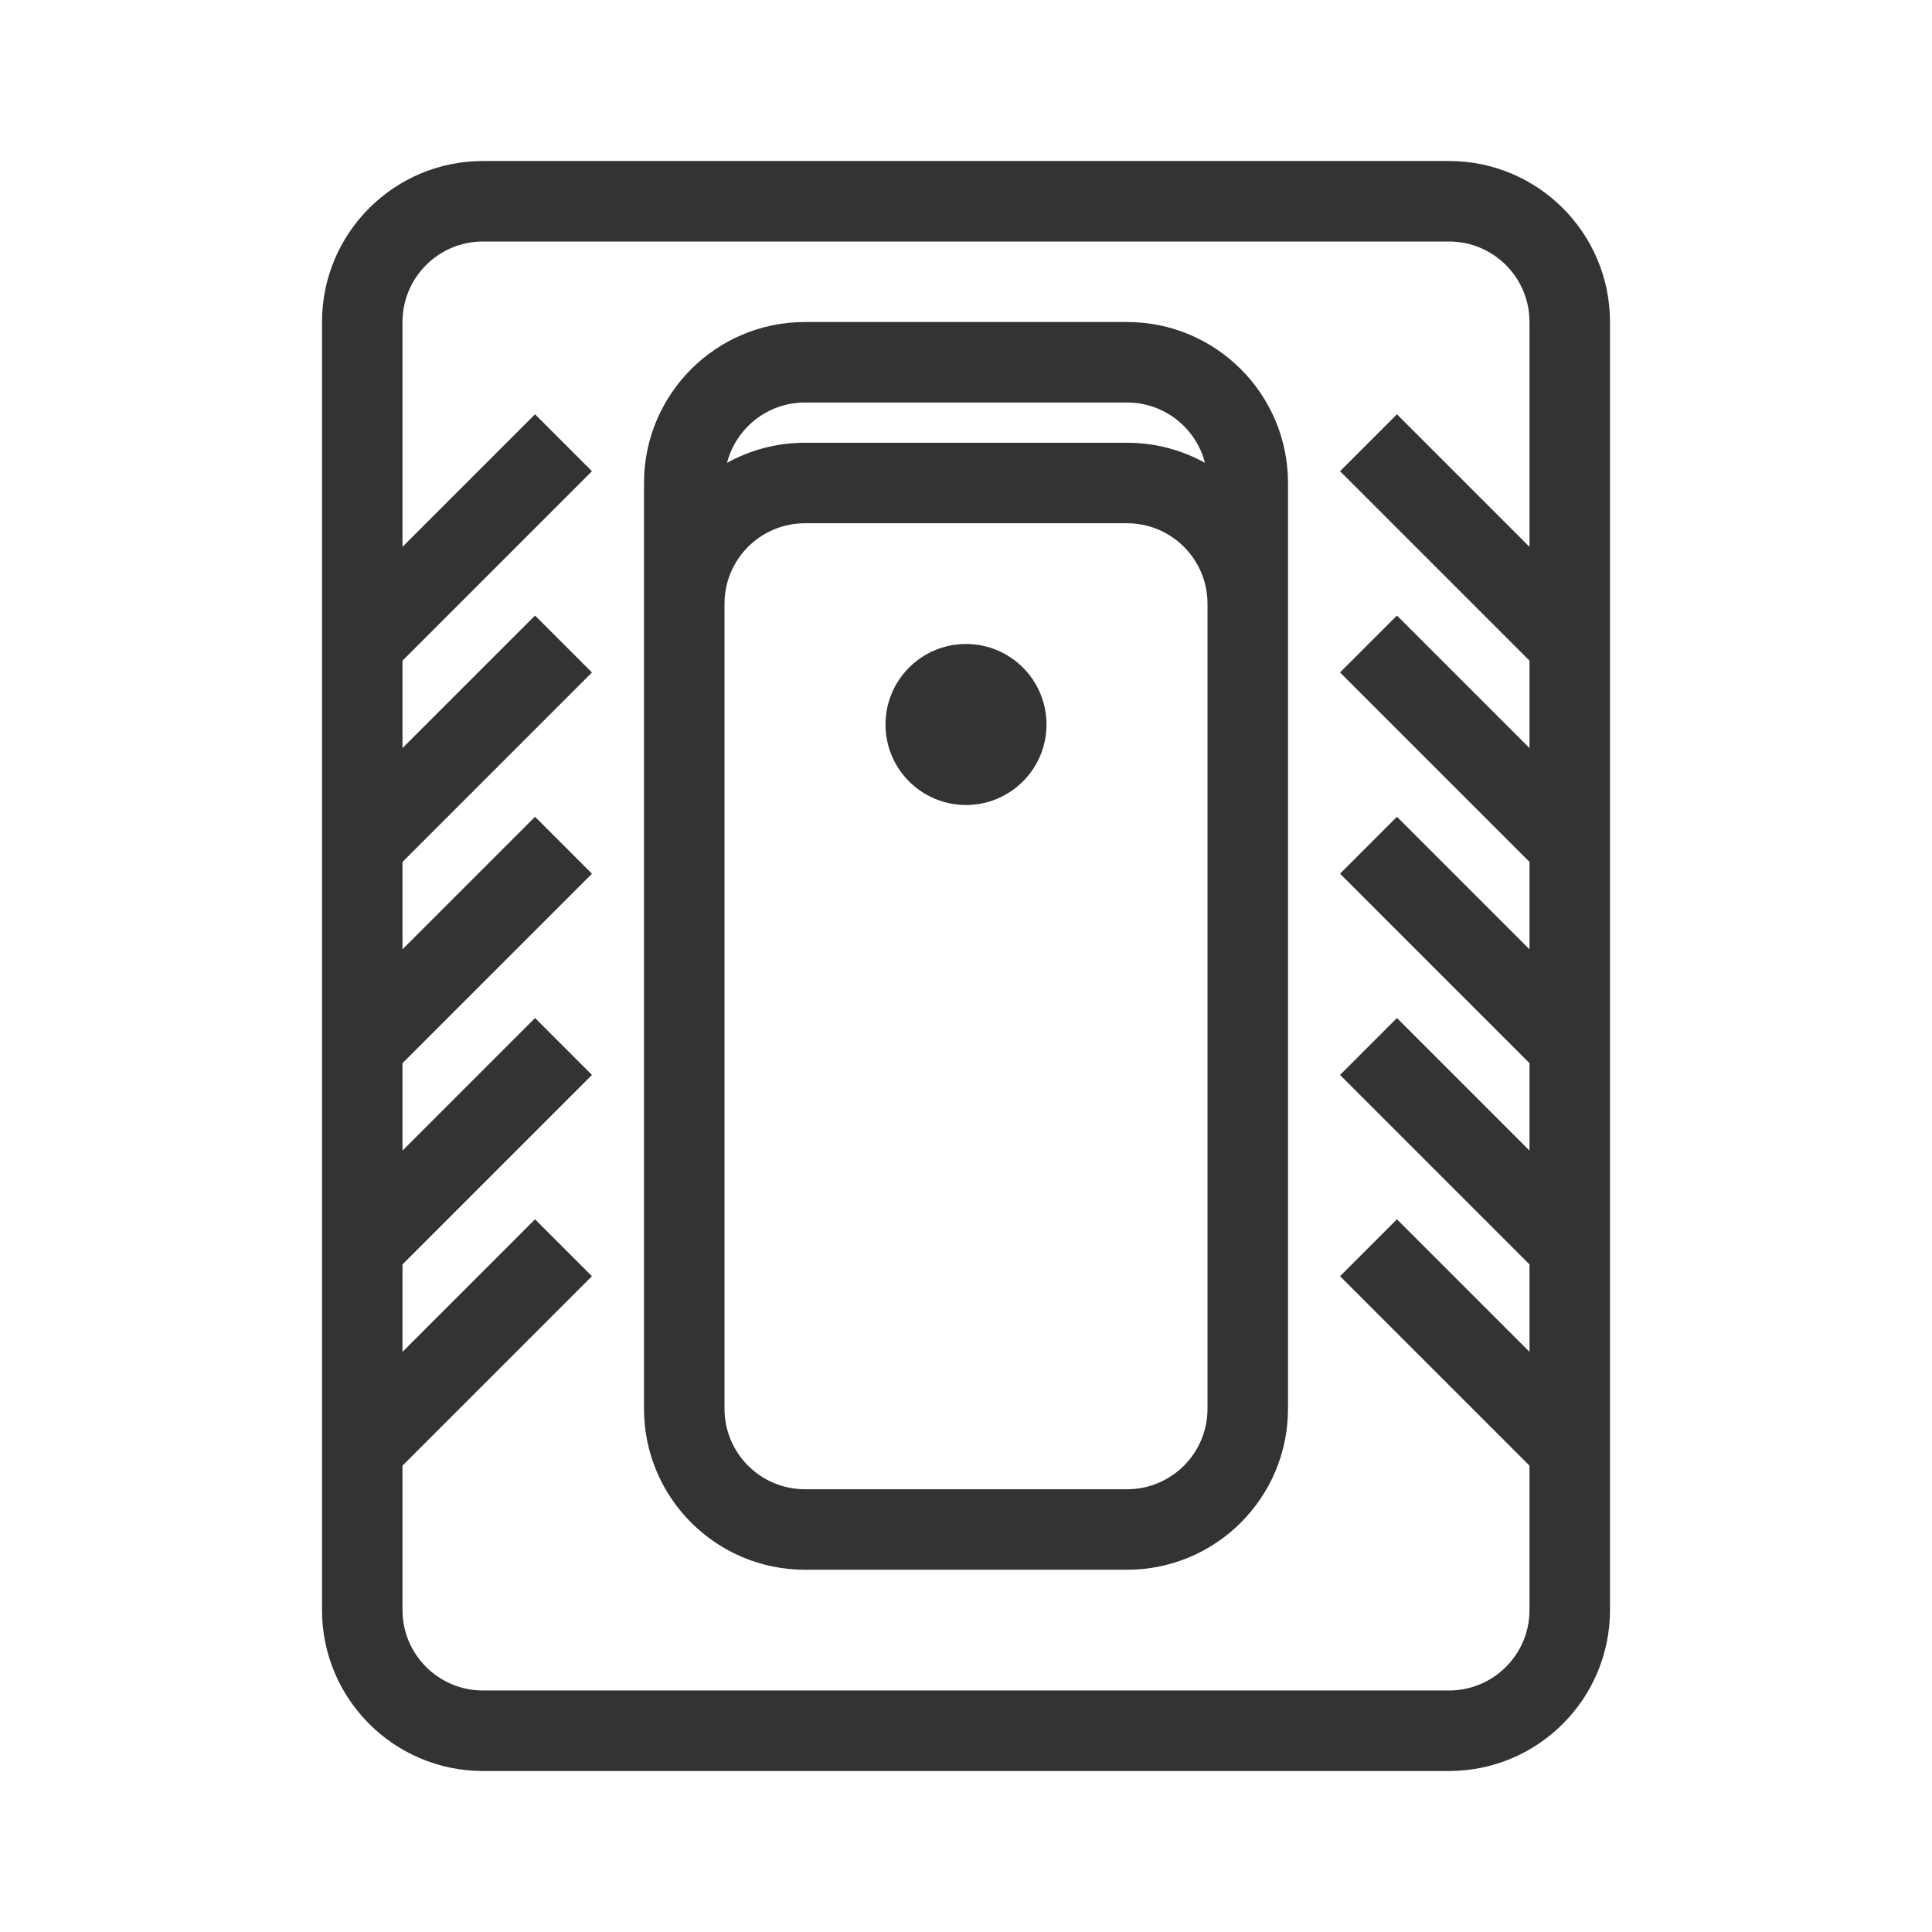 <svg fill="none" height="48" viewBox="0 0 48 48" width="48" xmlns="http://www.w3.org/2000/svg"><path clip-rule="evenodd" d="m12 6h24c1.105 0 2 .895 2 2v5.586l-3.293-3.293-1.414 1.414 4.707 4.707v2.172l-3.293-3.293-1.414 1.414 4.707 4.707v2.172l-3.293-3.293-1.414 1.414 4.707 4.707v2.172l-3.293-3.293-1.414 1.414 4.707 4.707v2.172l-3.293-3.293-1.414 1.414 4.707 4.707v3.586c0 1.105-.895 2-2 2h-24c-1.105 0-2-.895-2-2v-3.586l4.707-4.707-1.414-1.414-3.293 3.293v-2.172l4.707-4.707-1.414-1.414-3.293 3.293v-2.172l4.707-4.707-1.414-1.414-3.293 3.293v-2.172l4.707-4.707-1.414-1.414-3.293 3.293v-2.172l4.707-4.707-1.414-1.414-3.293 3.293v-5.586c0-1.105.895-2 2-2zm-4 2c0-2.209 1.791-4 4-4h24c2.209 0 4 1.791 4 4v32c0 2.209-1.791 4-4 4h-24c-2.209 0-4-1.791-4-4zm12 2h8c.932 0 1.715.637 1.937 1.499-.574-.318-1.234-.499-1.937-.499h-8c-.703 0-1.363.181-1.937.499.222-.862 1.005-1.499 1.937-1.499zm12 2v3 20c0 2.209-1.791 4-4 4h-8c-2.209 0-4-1.791-4-4v-20-3c0-2.209 1.791-4 4-4h8c2.209 0 4 1.791 4 4zm-4 1c1.105 0 2 .895 2 2v20c0 1.105-.895 2-2 2h-8c-1.105 0-2-.895-2-2v-20c0-1.105.895-2 2-2zm-4 7c1.105 0 2-.895 2-2s-.895-2-2-2-2 .895-2 2 .895 2 2 2z" fill="#333" fill-rule="evenodd"/></svg>